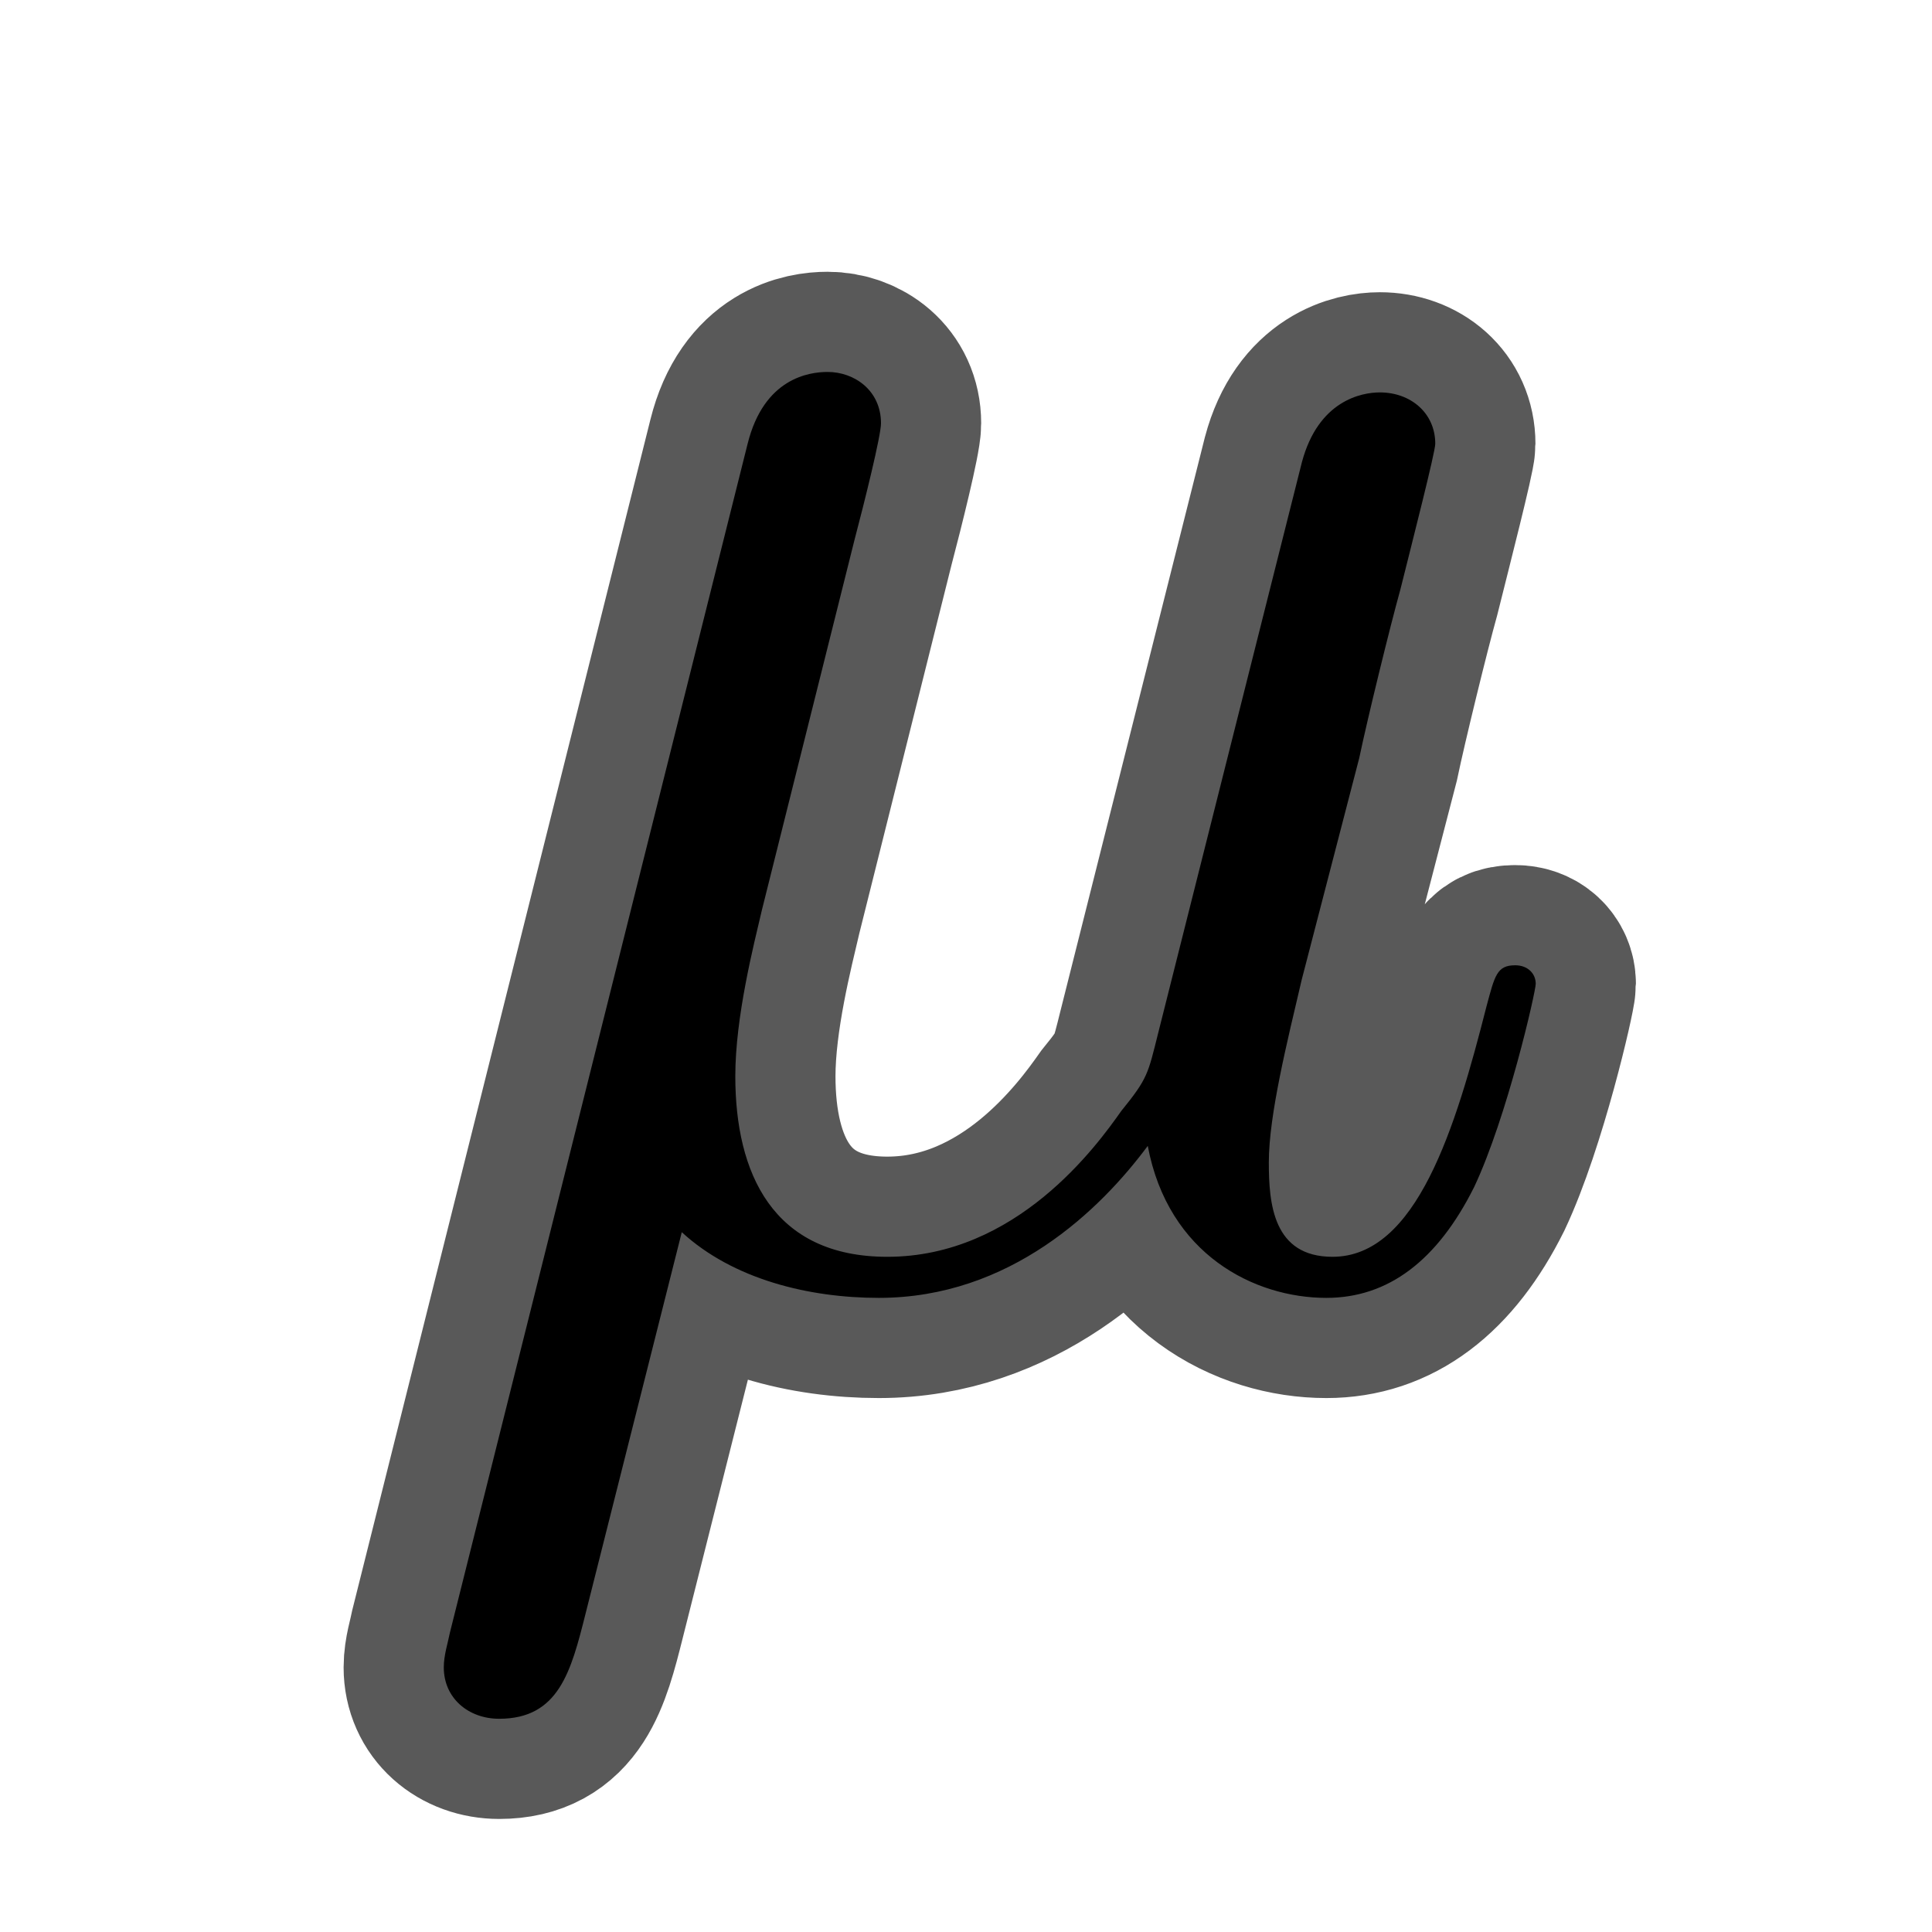 <?xml version="1.0" encoding="UTF-8" standalone="no"?>
<!-- This file was generated by dvisvgm 2.1.3 -->

<svg
   height="20"
   version="1.1"
   viewBox="40 66.55 13.5 13.5"
   width="20"
   id="svg5688"
   xmlns="http://www.w3.org/2000/svg"
   xmlns:svg="http://www.w3.org/2000/svg"
   xmlns:rdf="http://www.w3.org/1999/02/22-rdf-syntax-ns#"
   xmlns:cc="http://creativecommons.org/ns#"
   xmlns:dc="http://purl.org/dc/elements/1.1/">
  <defs
     id="defs5683" />
  <g
     id="page1"
     transform="translate(2.698,2.748)">
    <path
       d="m 42.066,72.412 c 0.359,0.33 0.889,0.459 1.377,0.459 0.918,0 1.549,-0.617 1.879,-1.062 0.143,0.76 0.746,1.062 1.248,1.062 0.43,0 0.775,-0.258 1.033,-0.775 0.23,-0.488 0.43,-1.363 0.43,-1.42 0,-0.072 -0.057,-0.129 -0.143,-0.129 -0.129,0 -0.143,0.072 -0.201,0.287 -0.215,0.846 -0.488,1.75 -1.076,1.75 -0.416,0 -0.445,-0.373 -0.445,-0.66 0,-0.33 0.129,-0.846 0.23,-1.277 l 0.402,-1.549 c 0.057,-0.273 0.215,-0.918 0.287,-1.176 0.086,-0.344 0.244,-0.961 0.244,-1.019 0,-0.215 -0.172,-0.359 -0.387,-0.359 -0.129,0 -0.43,0.057 -0.545,0.488 l -1.004,3.988 c -0.072,0.287 -0.072,0.316 -0.258,0.545 -0.172,0.244 -0.732,1.019 -1.635,1.019 -0.803,0 -1.062,-0.588 -1.062,-1.262 0,-0.416 0.129,-0.918 0.186,-1.162 l 0.646,-2.582 c 0.072,-0.273 0.186,-0.732 0.186,-0.818 0,-0.23 -0.186,-0.359 -0.373,-0.359 -0.129,0 -0.445,0.043 -0.559,0.502 l -2.08,8.306 c -0.014,0.072 -0.043,0.158 -0.043,0.244 0,0.215 0.172,0.359 0.387,0.359 0.416,0 0.502,-0.33 0.603,-0.732 z"
       style="opacity:1;fill:#000000;fill-opacity:1;stroke:#000000;stroke-miterlimit:4;stroke-dasharray:none;stroke-opacity:0.65;stroke-width:1.4"
       id="path5685" />
  </g>
</svg>
